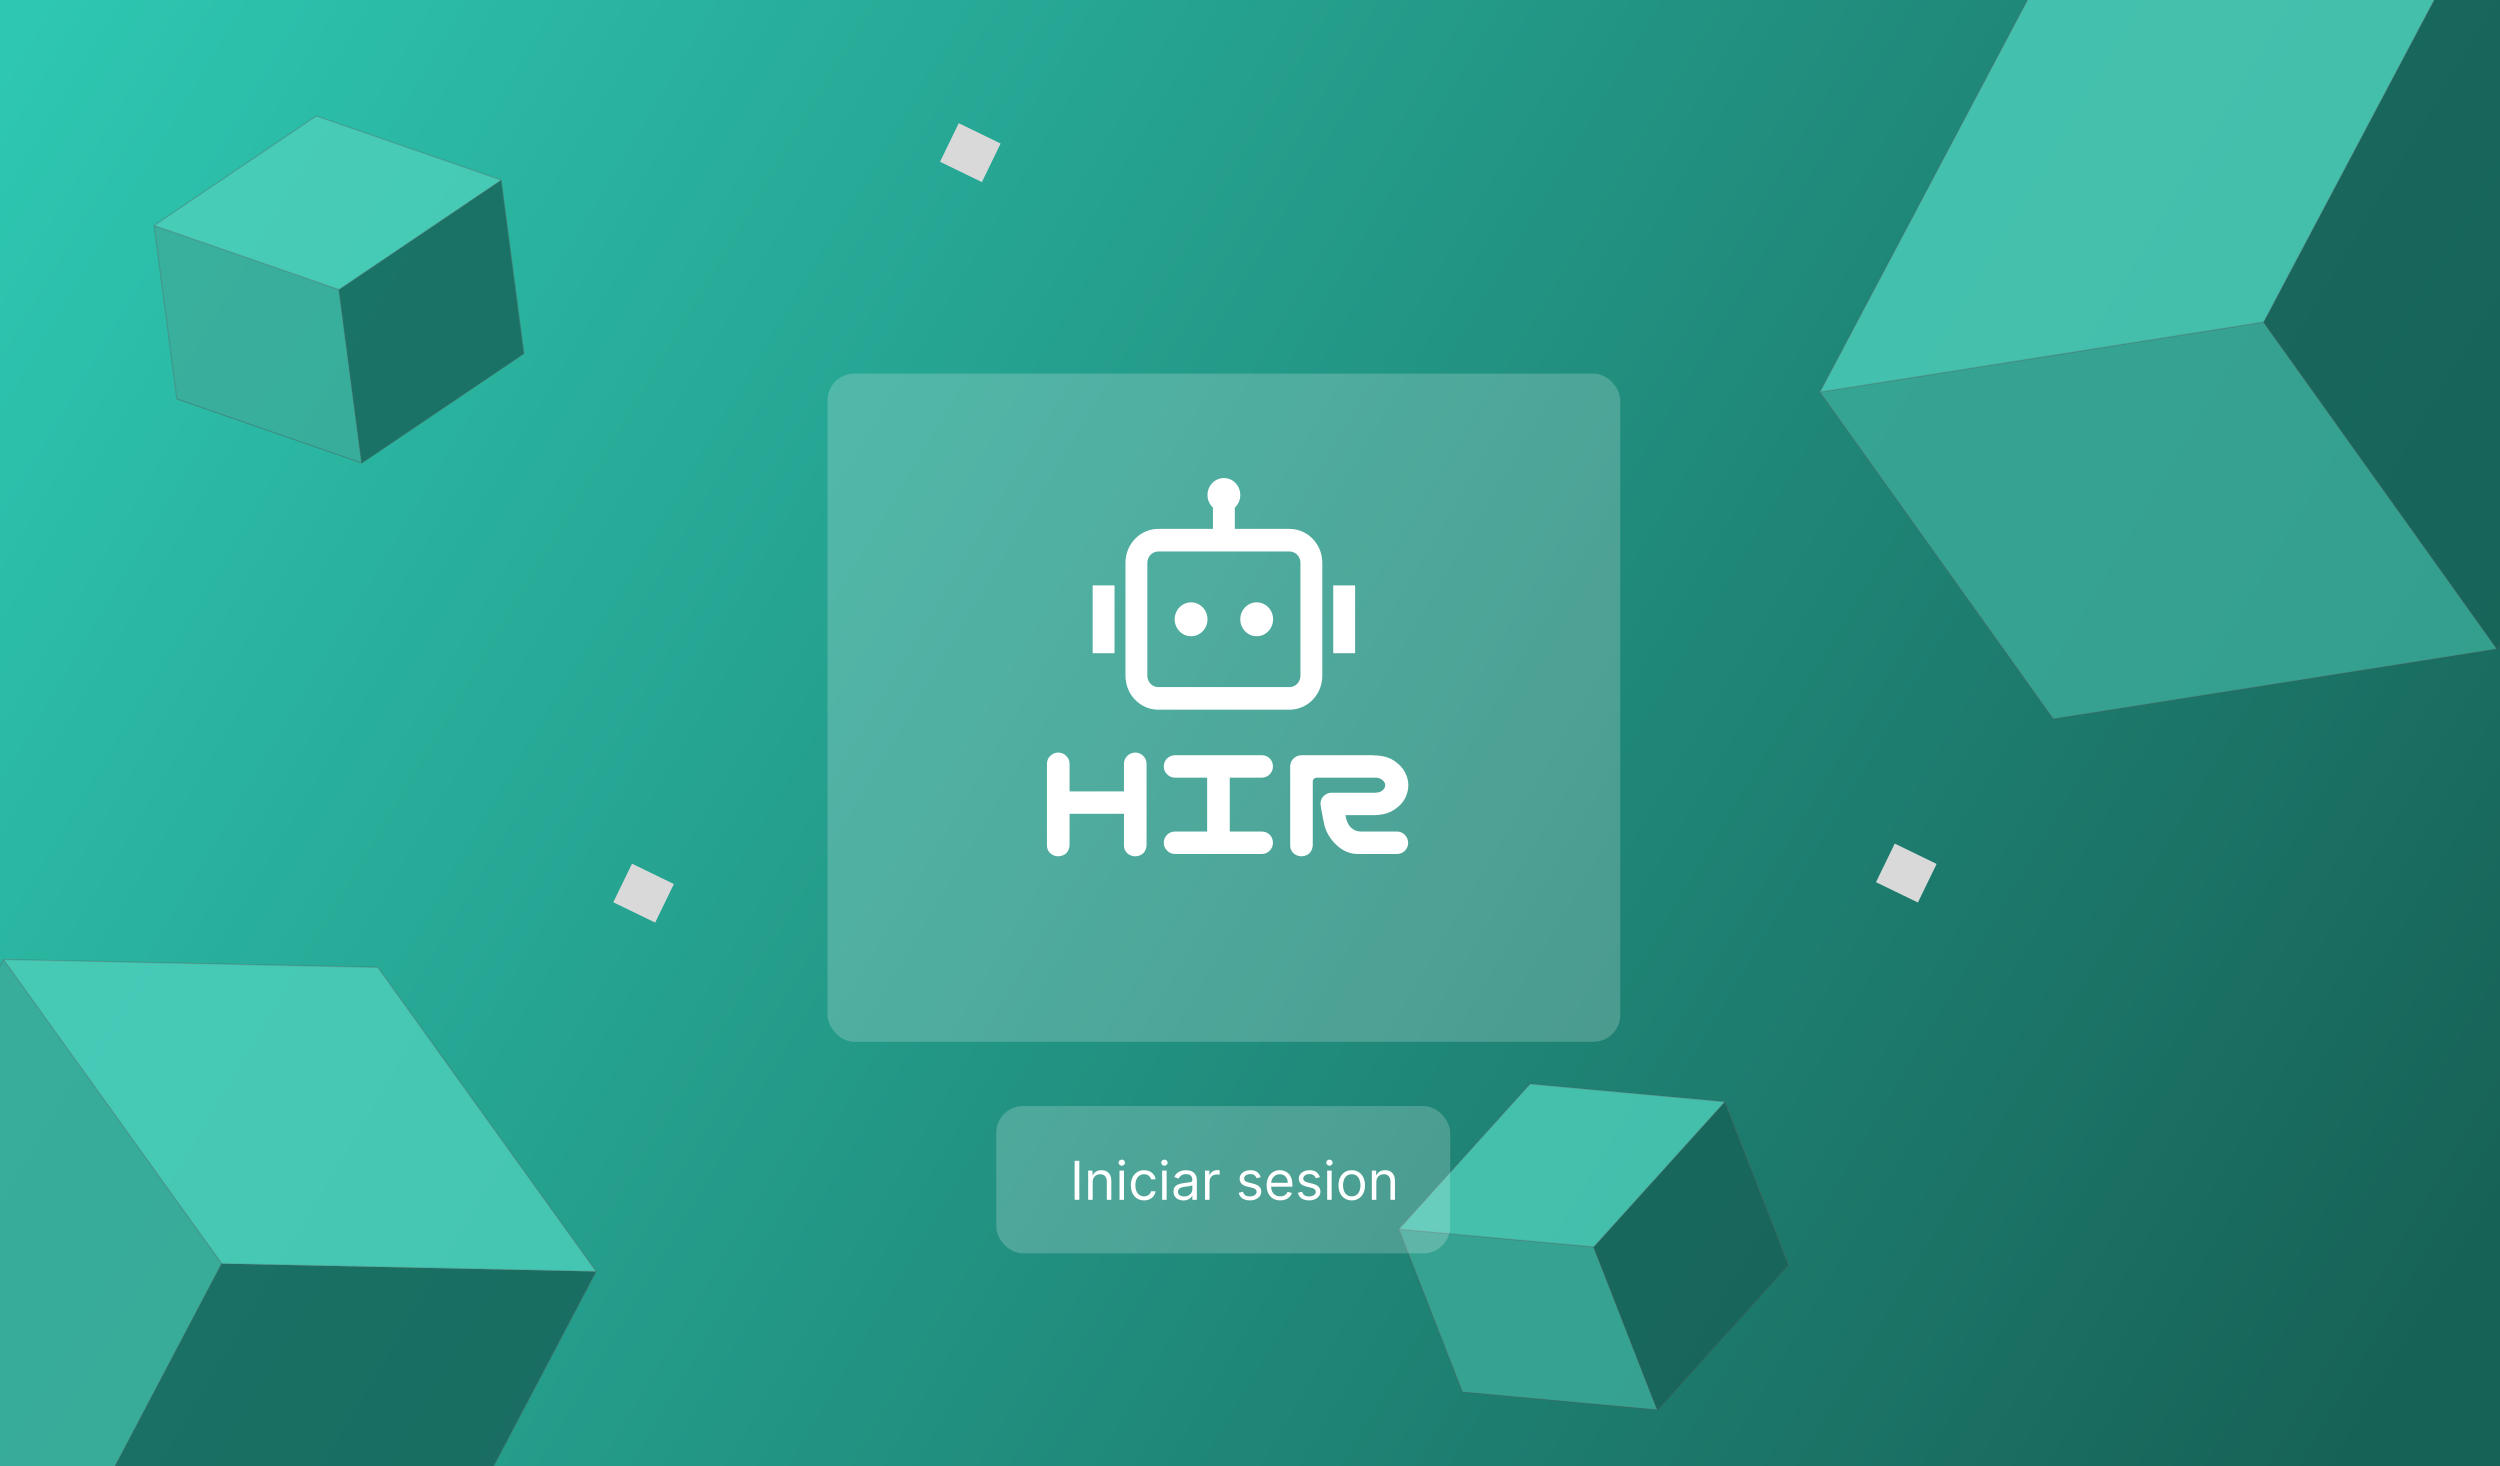 <svg width="1867" height="1095" viewBox="0 0 1867 1095" fill="none" xmlns="http://www.w3.org/2000/svg">
<rect x="0" y="0" width="1867" height="1095" fill="#333333" stroke="none"/>
<g clip-path="url(#clip0_135_1289)">
<rect width="1867" height="1095" fill="url(#paint0_linear_135_1289)"/>
<g opacity="0.8">
<path d="M1335.62 944.492L1190.19 931.194L1092.3 1039.56L1237.73 1052.86L1335.62 944.492Z" fill="#4D4D4D" stroke="#4D4D4D" stroke-opacity="0.2" stroke-miterlimit="1"/>
<path d="M1335.62 944.492L1190.19 931.194L1142.66 809.533L1288.09 822.831L1335.62 944.492Z" fill="#999999" stroke="#4D4D4D" stroke-opacity="0.2" stroke-miterlimit="1"/>
<path d="M1190.19 931.194L1092.3 1039.56L1044.77 917.897L1142.66 809.533L1190.19 931.194Z" fill="#999999" stroke="#4D4D4D" stroke-opacity="0.2" stroke-miterlimit="1"/>
<path d="M1237.73 1052.86L1092.3 1039.56L1044.77 917.897L1190.19 931.194L1237.73 1052.86Z" fill="#3CAB9A" stroke="#4D4D4D" stroke-opacity="0.2" stroke-miterlimit="1"/>
<path d="M1237.73 1052.86L1335.62 944.492L1288.09 822.831L1190.19 931.194L1237.73 1052.86Z" fill="#176257" stroke="#4D4D4D" stroke-opacity="0.2" stroke-miterlimit="1"/>
<path d="M1288.09 822.831L1142.66 809.533L1044.77 917.897L1190.19 931.194L1288.09 822.831Z" fill="#4ECFBC" stroke="#4D4D4D" stroke-opacity="0.2" stroke-miterlimit="1"/>
</g>
<g opacity="0.8">
<path d="M391.19 263.979L253.194 216.194L132.169 297.92L270.165 345.705L391.19 263.979Z" fill="#4D4D4D" stroke="#4D4D4D" stroke-opacity="0.2" stroke-miterlimit="1"/>
<path d="M391.189 263.979L253.194 216.194L236.224 86.684L374.219 134.469L391.189 263.979Z" fill="#999999" stroke="#4D4D4D" stroke-opacity="0.2" stroke-miterlimit="1"/>
<path d="M253.194 216.194L132.169 297.92L115.199 168.409L236.224 86.684L253.194 216.194Z" fill="#999999" stroke="#4D4D4D" stroke-opacity="0.2" stroke-miterlimit="1"/>
<path d="M270.165 345.705L132.169 297.92L115.199 168.409L253.194 216.194L270.165 345.705Z" fill="#3CAB9A" stroke="#4D4D4D" stroke-opacity="0.2" stroke-miterlimit="1"/>
<path d="M270.164 345.705L391.189 263.979L374.219 134.469L253.194 216.194L270.164 345.705Z" fill="#176257" stroke="#4D4D4D" stroke-opacity="0.2" stroke-miterlimit="1"/>
<path d="M374.219 134.469L236.224 86.684L115.199 168.409L253.194 216.194L374.219 134.469Z" fill="#4ECFBC" stroke="#4D4D4D" stroke-opacity="0.2" stroke-miterlimit="1"/>
</g>
<rect x="1414.99" y="630" width="34.77" height="32.031" transform="rotate(25.896 1414.99 630)" fill="#D9D9D9"/>
<rect x="471.989" y="645" width="34.77" height="32.031" transform="rotate(25.896 471.989 645)" fill="#D9D9D9"/>
<rect x="715.989" y="92" width="34.77" height="32.031" transform="rotate(25.896 715.989 92)" fill="#D9D9D9"/>
<g opacity="0.8">
<path d="M328.662 1170.75L165.679 943.679L-113.768 937.823L49.215 1164.89L328.662 1170.75Z" fill="#4D4D4D" stroke="#4D4D4D" stroke-opacity="0.2" stroke-miterlimit="1"/>
<path d="M328.662 1170.75L165.679 943.679L282.143 722.464L445.126 949.535L328.662 1170.75Z" fill="#999999" stroke="#4D4D4D" stroke-opacity="0.2" stroke-miterlimit="1"/>
<path d="M165.679 943.679L-113.768 937.823L2.696 716.608L282.143 722.464L165.679 943.679Z" fill="#999999" stroke="#4D4D4D" stroke-opacity="0.2" stroke-miterlimit="1"/>
<path d="M49.215 1164.89L-113.768 937.823L2.696 716.608L165.679 943.679L49.215 1164.89Z" fill="#3CAB9A" stroke="#4D4D4D" stroke-opacity="0.2" stroke-miterlimit="1"/>
<path d="M49.215 1164.89L328.662 1170.75L445.126 949.535L165.679 943.679L49.215 1164.89Z" fill="#176257" stroke="#4D4D4D" stroke-opacity="0.2" stroke-miterlimit="1"/>
<path d="M445.126 949.535L282.143 722.464L2.696 716.608L165.679 943.679L445.126 949.535Z" fill="#4ECFBC" stroke="#4D4D4D" stroke-opacity="0.2" stroke-miterlimit="1"/>
</g>
<g opacity="0.8">
<path d="M2021.8 188.196L1690.49 240.487L1533.53 536.909L1864.84 484.618L2021.8 188.196Z" fill="#4D4D4D" stroke="#4D4D4D" stroke-opacity="0.2" stroke-miterlimit="1"/>
<path d="M2021.8 188.196L1690.49 240.487L1516.13 -3.644L1847.44 -55.935L2021.8 188.196Z" fill="#999999" stroke="#4D4D4D" stroke-opacity="0.2" stroke-miterlimit="1"/>
<path d="M1690.49 240.487L1533.53 536.909L1359.18 292.778L1516.13 -3.644L1690.49 240.487Z" fill="#999999" stroke="#4D4D4D" stroke-opacity="0.2" stroke-miterlimit="1"/>
<path d="M1864.84 484.618L1533.53 536.909L1359.18 292.778L1690.49 240.487L1864.84 484.618Z" fill="#3CAB9A" stroke="#4D4D4D" stroke-opacity="0.2" stroke-miterlimit="1"/>
<path d="M1864.84 484.618L2021.8 188.196L1847.44 -55.935L1690.49 240.487L1864.84 484.618Z" fill="#176257" stroke="#4D4D4D" stroke-opacity="0.2" stroke-miterlimit="1"/>
<path d="M1847.44 -55.935L1516.13 -3.644L1359.18 292.778L1690.49 240.487L1847.44 -55.935Z" fill="#4ECFBC" stroke="#4D4D4D" stroke-opacity="0.2" stroke-miterlimit="1"/>
</g>
<path d="M806.045 866.909V896H802.523V866.909H806.045ZM816.006 882.875V896H812.654V874.182H815.893V877.591H816.177C816.688 876.483 817.465 875.593 818.506 874.92C819.548 874.239 820.893 873.898 822.54 873.898C824.018 873.898 825.31 874.201 826.418 874.807C827.526 875.403 828.388 876.312 829.004 877.534C829.619 878.746 829.927 880.28 829.927 882.136V896H826.575V882.364C826.575 880.65 826.129 879.314 825.239 878.358C824.349 877.392 823.128 876.909 821.575 876.909C820.504 876.909 819.548 877.141 818.705 877.605C817.872 878.069 817.214 878.746 816.731 879.636C816.248 880.527 816.006 881.606 816.006 882.875ZM836.053 896V874.182H839.405V896H836.053ZM837.757 870.545C837.104 870.545 836.54 870.323 836.067 869.878C835.603 869.433 835.371 868.898 835.371 868.273C835.371 867.648 835.603 867.113 836.067 866.668C836.54 866.223 837.104 866 837.757 866C838.411 866 838.969 866.223 839.433 866.668C839.907 867.113 840.143 867.648 840.143 868.273C840.143 868.898 839.907 869.433 839.433 869.878C838.969 870.323 838.411 870.545 837.757 870.545ZM854.408 896.455C852.363 896.455 850.602 895.972 849.124 895.006C847.647 894.04 846.511 892.709 845.715 891.014C844.92 889.319 844.522 887.383 844.522 885.205C844.522 882.989 844.929 881.033 845.744 879.338C846.567 877.634 847.713 876.303 849.181 875.347C850.658 874.381 852.382 873.898 854.352 873.898C855.886 873.898 857.268 874.182 858.499 874.75C859.73 875.318 860.739 876.114 861.525 877.136C862.311 878.159 862.799 879.352 862.988 880.716H859.636C859.38 879.722 858.812 878.841 857.931 878.074C857.06 877.297 855.886 876.909 854.408 876.909C853.102 876.909 851.956 877.25 850.971 877.932C849.996 878.604 849.233 879.556 848.684 880.787C848.144 882.009 847.874 883.443 847.874 885.091C847.874 886.777 848.139 888.244 848.67 889.494C849.21 890.744 849.967 891.715 850.942 892.406C851.927 893.098 853.083 893.443 854.408 893.443C855.28 893.443 856.07 893.292 856.781 892.989C857.491 892.686 858.092 892.25 858.585 891.682C859.077 891.114 859.427 890.432 859.636 889.636H862.988C862.799 890.924 862.33 892.084 861.582 893.116C860.843 894.139 859.863 894.954 858.641 895.56C857.429 896.156 856.018 896.455 854.408 896.455ZM867.888 896V874.182H871.241V896H867.888ZM869.593 870.545C868.94 870.545 868.376 870.323 867.903 869.878C867.439 869.433 867.207 868.898 867.207 868.273C867.207 867.648 867.439 867.113 867.903 866.668C868.376 866.223 868.94 866 869.593 866C870.246 866 870.805 866.223 871.269 866.668C871.743 867.113 871.979 867.648 871.979 868.273C871.979 868.898 871.743 869.433 871.269 869.878C870.805 870.323 870.246 870.545 869.593 870.545ZM883.801 896.511C882.419 896.511 881.164 896.251 880.037 895.73C878.91 895.2 878.015 894.438 877.352 893.443C876.689 892.439 876.358 891.227 876.358 889.807C876.358 888.557 876.604 887.544 877.097 886.767C877.589 885.981 878.247 885.366 879.071 884.92C879.895 884.475 880.804 884.144 881.798 883.926C882.802 883.699 883.811 883.519 884.824 883.386C886.15 883.216 887.224 883.088 888.048 883.003C888.882 882.908 889.488 882.752 889.866 882.534C890.255 882.316 890.449 881.937 890.449 881.398V881.284C890.449 879.883 890.065 878.794 889.298 878.017C888.541 877.241 887.39 876.852 885.847 876.852C884.246 876.852 882.991 877.203 882.082 877.903C881.173 878.604 880.534 879.352 880.165 880.148L876.983 879.011C877.551 877.686 878.309 876.653 879.256 875.915C880.212 875.167 881.254 874.646 882.381 874.352C883.517 874.049 884.634 873.898 885.733 873.898C886.434 873.898 887.239 873.983 888.148 874.153C889.066 874.314 889.952 874.651 890.804 875.162C891.666 875.673 892.381 876.445 892.949 877.477C893.517 878.509 893.801 879.892 893.801 881.625V896H890.449V893.045H890.278C890.051 893.519 889.672 894.026 889.142 894.565C888.612 895.105 887.906 895.564 887.026 895.943C886.145 896.322 885.07 896.511 883.801 896.511ZM884.312 893.5C885.638 893.5 886.756 893.24 887.665 892.719C888.583 892.198 889.275 891.526 889.739 890.702C890.212 889.878 890.449 889.011 890.449 888.102V885.034C890.307 885.205 889.994 885.361 889.511 885.503C889.038 885.635 888.489 885.754 887.864 885.858C887.248 885.953 886.647 886.038 886.06 886.114C885.482 886.18 885.013 886.237 884.653 886.284C883.782 886.398 882.968 886.582 882.21 886.838C881.462 887.084 880.856 887.458 880.392 887.96C879.938 888.453 879.71 889.125 879.71 889.977C879.71 891.142 880.141 892.023 881.003 892.619C881.874 893.206 882.977 893.5 884.312 893.5ZM899.92 896V874.182H903.158V877.477H903.386C903.783 876.398 904.503 875.522 905.545 874.849C906.586 874.177 907.761 873.841 909.067 873.841C909.314 873.841 909.621 873.846 909.991 873.855C910.36 873.865 910.639 873.879 910.829 873.898V877.307C910.715 877.278 910.455 877.236 910.048 877.179C909.65 877.113 909.228 877.08 908.783 877.08C907.723 877.08 906.776 877.302 905.942 877.747C905.119 878.183 904.465 878.789 903.982 879.565C903.509 880.332 903.272 881.208 903.272 882.193V896H899.92ZM941.507 879.068L938.496 879.92C938.306 879.419 938.027 878.931 937.658 878.457C937.298 877.974 936.805 877.577 936.18 877.264C935.555 876.952 934.755 876.795 933.78 876.795C932.445 876.795 931.332 877.103 930.442 877.719C929.561 878.325 929.121 879.097 929.121 880.034C929.121 880.867 929.424 881.526 930.03 882.009C930.636 882.491 931.583 882.894 932.871 883.216L936.109 884.011C938.06 884.485 939.514 885.209 940.47 886.185C941.427 887.151 941.905 888.396 941.905 889.92C941.905 891.17 941.545 892.288 940.825 893.273C940.115 894.258 939.121 895.034 937.842 895.602C936.564 896.17 935.077 896.455 933.382 896.455C931.157 896.455 929.315 895.972 927.857 895.006C926.398 894.04 925.475 892.629 925.087 890.773L928.268 889.977C928.571 891.152 929.144 892.032 929.987 892.619C930.839 893.206 931.952 893.5 933.325 893.5C934.888 893.5 936.128 893.169 937.047 892.506C937.975 891.833 938.439 891.028 938.439 890.091C938.439 889.333 938.174 888.699 937.643 888.188C937.113 887.667 936.299 887.278 935.2 887.023L931.564 886.17C929.566 885.697 928.098 884.963 927.161 883.969C926.232 882.965 925.768 881.71 925.768 880.205C925.768 878.973 926.114 877.884 926.805 876.938C927.506 875.991 928.458 875.247 929.661 874.707C930.873 874.168 932.246 873.898 933.78 873.898C935.939 873.898 937.634 874.371 938.865 875.318C940.106 876.265 940.986 877.515 941.507 879.068ZM956.099 896.455C953.996 896.455 952.183 895.991 950.658 895.062C949.143 894.125 947.974 892.818 947.15 891.142C946.335 889.456 945.928 887.496 945.928 885.261C945.928 883.027 946.335 881.057 947.15 879.352C947.974 877.638 949.12 876.303 950.587 875.347C952.065 874.381 953.788 873.898 955.758 873.898C956.894 873.898 958.016 874.087 959.124 874.466C960.232 874.845 961.241 875.46 962.15 876.312C963.059 877.155 963.783 878.273 964.323 879.665C964.863 881.057 965.133 882.771 965.133 884.807V886.227H948.315V883.33H961.724C961.724 882.098 961.478 881 960.985 880.034C960.502 879.068 959.811 878.306 958.911 877.747C958.021 877.188 956.97 876.909 955.758 876.909C954.423 876.909 953.267 877.241 952.292 877.903C951.326 878.557 950.583 879.409 950.062 880.46C949.541 881.511 949.281 882.638 949.281 883.841V885.773C949.281 887.42 949.565 888.817 950.133 889.963C950.71 891.099 951.511 891.966 952.533 892.562C953.556 893.15 954.745 893.443 956.099 893.443C956.979 893.443 957.775 893.32 958.485 893.074C959.205 892.818 959.825 892.439 960.346 891.938C960.867 891.426 961.269 890.792 961.553 890.034L964.792 890.943C964.451 892.042 963.878 893.008 963.073 893.841C962.268 894.665 961.274 895.309 960.09 895.773C958.906 896.227 957.576 896.455 956.099 896.455ZM985.687 879.068L982.675 879.92C982.486 879.419 982.207 878.931 981.837 878.457C981.478 877.974 980.985 877.577 980.36 877.264C979.735 876.952 978.935 876.795 977.96 876.795C976.624 876.795 975.512 877.103 974.621 877.719C973.741 878.325 973.3 879.097 973.3 880.034C973.3 880.867 973.603 881.526 974.21 882.009C974.816 882.491 975.763 882.894 977.05 883.216L980.289 884.011C982.24 884.485 983.693 885.209 984.65 886.185C985.606 887.151 986.085 888.396 986.085 889.92C986.085 891.17 985.725 892.288 985.005 893.273C984.295 894.258 983.3 895.034 982.022 895.602C980.744 896.17 979.257 896.455 977.562 896.455C975.336 896.455 973.495 895.972 972.036 895.006C970.578 894.04 969.655 892.629 969.266 890.773L972.448 889.977C972.751 891.152 973.324 892.032 974.167 892.619C975.019 893.206 976.132 893.5 977.505 893.5C979.067 893.5 980.308 893.169 981.227 892.506C982.155 891.833 982.619 891.028 982.619 890.091C982.619 889.333 982.353 888.699 981.823 888.188C981.293 887.667 980.478 887.278 979.38 887.023L975.744 886.17C973.746 885.697 972.278 884.963 971.34 883.969C970.412 882.965 969.948 881.71 969.948 880.205C969.948 878.973 970.294 877.884 970.985 876.938C971.686 875.991 972.638 875.247 973.84 874.707C975.052 874.168 976.425 873.898 977.96 873.898C980.119 873.898 981.814 874.371 983.045 875.318C984.285 876.265 985.166 877.515 985.687 879.068ZM991.131 896V874.182H994.483V896H991.131ZM992.835 870.545C992.182 870.545 991.618 870.323 991.145 869.878C990.681 869.433 990.449 868.898 990.449 868.273C990.449 867.648 990.681 867.113 991.145 866.668C991.618 866.223 992.182 866 992.835 866C993.489 866 994.047 866.223 994.511 866.668C994.985 867.113 995.222 867.648 995.222 868.273C995.222 868.898 994.985 869.433 994.511 869.878C994.047 870.323 993.489 870.545 992.835 870.545ZM1009.49 896.455C1007.52 896.455 1005.79 895.986 1004.3 895.048C1002.82 894.111 1001.67 892.799 1000.84 891.114C1000.01 889.428 999.6 887.458 999.6 885.205C999.6 882.932 1000.01 880.948 1000.84 879.253C1001.67 877.558 1002.82 876.241 1004.3 875.304C1005.79 874.366 1007.52 873.898 1009.49 873.898C1011.46 873.898 1013.18 874.366 1014.66 875.304C1016.14 876.241 1017.3 877.558 1018.12 879.253C1018.96 880.948 1019.37 882.932 1019.37 885.205C1019.37 887.458 1018.96 889.428 1018.12 891.114C1017.3 892.799 1016.14 894.111 1014.66 895.048C1013.18 895.986 1011.46 896.455 1009.49 896.455ZM1009.49 893.443C1010.98 893.443 1012.21 893.06 1013.18 892.293C1014.15 891.526 1014.86 890.517 1015.32 889.267C1015.79 888.017 1016.02 886.663 1016.02 885.205C1016.02 883.746 1015.79 882.387 1015.32 881.128C1014.86 879.868 1014.15 878.85 1013.18 878.074C1012.21 877.297 1010.98 876.909 1009.49 876.909C1007.99 876.909 1006.76 877.297 1005.79 878.074C1004.83 878.85 1004.11 879.868 1003.65 881.128C1003.18 882.387 1002.95 883.746 1002.95 885.205C1002.95 886.663 1003.18 888.017 1003.65 889.267C1004.11 890.517 1004.83 891.526 1005.79 892.293C1006.76 893.06 1007.99 893.443 1009.49 893.443ZM1027.84 882.875V896H1024.49V874.182H1027.73V877.591H1028.01C1028.52 876.483 1029.3 875.593 1030.34 874.92C1031.38 874.239 1032.73 873.898 1034.38 873.898C1035.85 873.898 1037.15 874.201 1038.25 874.807C1039.36 875.403 1040.22 876.312 1040.84 877.534C1041.46 878.746 1041.76 880.28 1041.76 882.136V896H1038.41V882.364C1038.41 880.65 1037.97 879.314 1037.08 878.358C1036.19 877.392 1034.96 876.909 1033.41 876.909C1032.34 876.909 1031.38 877.141 1030.54 877.605C1029.71 878.069 1029.05 878.746 1028.57 879.636C1028.08 880.527 1027.84 881.606 1027.84 882.875Z" fill="white"/>
<rect x="618" y="279" width="592" height="499" rx="20" fill="white" fill-opacity="0.2"/>
<rect x="744" y="826" width="339" height="110" rx="20" fill="white" fill-opacity="0.2"/>
<path d="M790.5 562C792.75 562.083 794.667 562.917 796.25 564.5C797.833 566 798.667 567.875 798.75 570.125V591H839.375V570.125C839.458 567.792 840.333 565.875 842 564.375C843.667 562.792 845.667 562 848 562C850.25 562.083 852.167 562.917 853.75 564.5C855.333 566 856.167 567.875 856.25 570.125V631.375C855.75 636.375 853 639.083 848 639.5C845.667 639.5 843.625 638.75 841.875 637.25C840.208 635.667 839.375 633.708 839.375 631.375V607.75H798.75V631.375C798.25 636.375 795.5 639.083 790.5 639.5C788.167 639.5 786.125 638.75 784.375 637.25C782.708 635.667 781.875 633.708 781.875 631.375V570.125C781.958 567.792 782.833 565.875 784.5 564.375C786.167 562.792 788.167 562 790.5 562ZM869.125 629.375C869.125 627.042 869.917 625.083 871.5 623.5C873.167 621.833 875.167 621 877.5 621H901.5V580.75H877.5C875.167 580.75 873.208 579.917 871.625 578.25C869.958 576.667 869.125 574.708 869.125 572.375C869.125 570.042 869.917 568.083 871.5 566.5C873.167 564.833 875.167 564 877.5 564H942.25C944.583 564 946.583 564.792 948.25 566.375C949.833 568.042 950.625 570.042 950.625 572.375C950.625 574.708 949.792 576.708 948.125 578.375C946.542 579.958 944.583 580.75 942.25 580.75H918.375V621H942.25C944.583 621 946.583 621.792 948.25 623.375C949.833 625.042 950.625 627.042 950.625 629.375C950.625 631.708 949.792 633.708 948.125 635.375C946.542 636.958 944.583 637.75 942.25 637.75H877.5C875.167 637.75 873.208 636.917 871.625 635.25C869.958 633.667 869.125 631.708 869.125 629.375ZM980.375 631.375C979.875 636.375 977.125 639.083 972.125 639.5C969.792 639.5 967.75 638.75 966 637.25C964.333 635.667 963.5 633.708 963.5 631.375V572.125C963.583 569.792 964.458 567.875 966.125 566.375C967.792 564.792 969.792 564 972.125 564H978.25H993.625H1024.5C1025 564 1025.5 564.042 1026 564.125H1026.75C1032.58 564.292 1037.38 565.625 1041.12 568.125C1044.88 570.625 1047.58 573.5 1049.25 576.75C1050.92 579.917 1051.75 583.125 1051.75 586.375C1051.75 589.708 1050.92 593 1049.25 596.25C1047.67 599.417 1044.96 602.25 1041.12 604.75C1037.38 607.25 1032.58 608.583 1026.75 608.75H1004.75C1005.42 612.917 1006.79 616 1008.88 618C1010.88 620 1013.42 621 1016.5 621H1043.5C1045.83 621.083 1047.75 621.958 1049.25 623.625C1050.83 625.292 1051.62 627.292 1051.62 629.625C1051.54 631.875 1050.71 633.792 1049.12 635.375C1047.62 636.875 1045.75 637.667 1043.5 637.75H1014.25C1008.08 637.833 1002.5 635.417 997.5 630.5C992.5 625.583 989.458 619.75 988.375 613C986.875 605.5 986.125 601.292 986.125 600.375C986.125 598.042 986.917 596.083 988.5 594.5C990.167 592.833 992.167 592 994.5 592H1027.5C1029.08 591.917 1030.38 591.583 1031.38 591C1032.46 590.333 1033.25 589.625 1033.75 588.875C1034.25 588.042 1034.5 587.208 1034.5 586.375C1034.5 585.542 1034.25 584.75 1033.75 584C1033.25 583.167 1032.46 582.458 1031.38 581.875C1030.38 581.208 1029.08 580.833 1027.5 580.75H993.625H983.625C981.458 580.833 980.375 581.917 980.375 584V631.375Z" fill="white"/>
<path d="M926.25 369.659C926.25 373.406 924.674 376.773 922.167 379.094V394.976H963C969.498 394.976 975.729 397.643 980.324 402.391C984.919 407.139 987.5 413.578 987.5 420.293V504.683C987.5 511.397 984.919 517.837 980.324 522.585C975.729 527.333 969.498 530 963 530H865C858.502 530 852.271 527.333 847.676 522.585C843.081 517.837 840.5 511.397 840.5 504.683V420.293C840.5 413.578 843.081 407.139 847.676 402.391C852.271 397.643 858.502 394.976 865 394.976H905.833V379.094C904.31 377.686 903.152 375.907 902.465 373.919C901.777 371.93 901.581 369.796 901.896 367.709C902.211 365.623 903.025 363.651 904.266 361.973C905.507 360.295 907.134 358.965 908.999 358.103C910.864 357.241 912.909 356.875 914.946 357.038C916.983 357.201 918.949 357.888 920.663 359.037C922.378 360.185 923.787 361.759 924.763 363.614C925.739 365.469 926.25 367.547 926.25 369.659ZM865 411.854C862.834 411.854 860.757 412.743 859.225 414.326C857.694 415.908 856.833 418.055 856.833 420.293V504.683C856.833 506.921 857.694 509.068 859.225 510.65C860.757 512.233 862.834 513.122 865 513.122H963C965.166 513.122 967.243 512.233 968.775 510.65C970.306 509.068 971.167 506.921 971.167 504.683V420.293C971.167 418.055 970.306 415.908 968.775 414.326C967.243 412.743 965.166 411.854 963 411.854H905.833H865ZM832.333 437.171H816V487.805H832.333V437.171ZM995.667 437.171H1012V487.805H995.667V437.171ZM889.5 475.146C892.749 475.146 895.865 473.813 898.162 471.439C900.459 469.065 901.75 465.845 901.75 462.488C901.75 459.131 900.459 455.911 898.162 453.537C895.865 451.163 892.749 449.829 889.5 449.829C886.251 449.829 883.135 451.163 880.838 453.537C878.541 455.911 877.25 459.131 877.25 462.488C877.25 465.845 878.541 469.065 880.838 471.439C883.135 473.813 886.251 475.146 889.5 475.146ZM938.5 475.146C941.749 475.146 944.865 473.813 947.162 471.439C949.459 469.065 950.75 465.845 950.75 462.488C950.75 459.131 949.459 455.911 947.162 453.537C944.865 451.163 941.749 449.829 938.5 449.829C935.251 449.829 932.135 451.163 929.838 453.537C927.541 455.911 926.25 459.131 926.25 462.488C926.25 465.845 927.541 469.065 929.838 471.439C932.135 473.813 935.251 475.146 938.5 475.146Z" fill="white"/>
</g>
<defs>
<linearGradient id="paint0_linear_135_1289" x1="0" y1="0" x2="1867" y2="1113.5" gradientUnits="userSpaceOnUse">
<stop offset="0.003" stop-color="#2EC8B2"/>
<stop offset="0.95" stop-color="#176257"/>
</linearGradient>
<clipPath id="clip0_135_1289">
<rect width="1867" height="1095" fill="white"/>
</clipPath>
</defs>
</svg>
